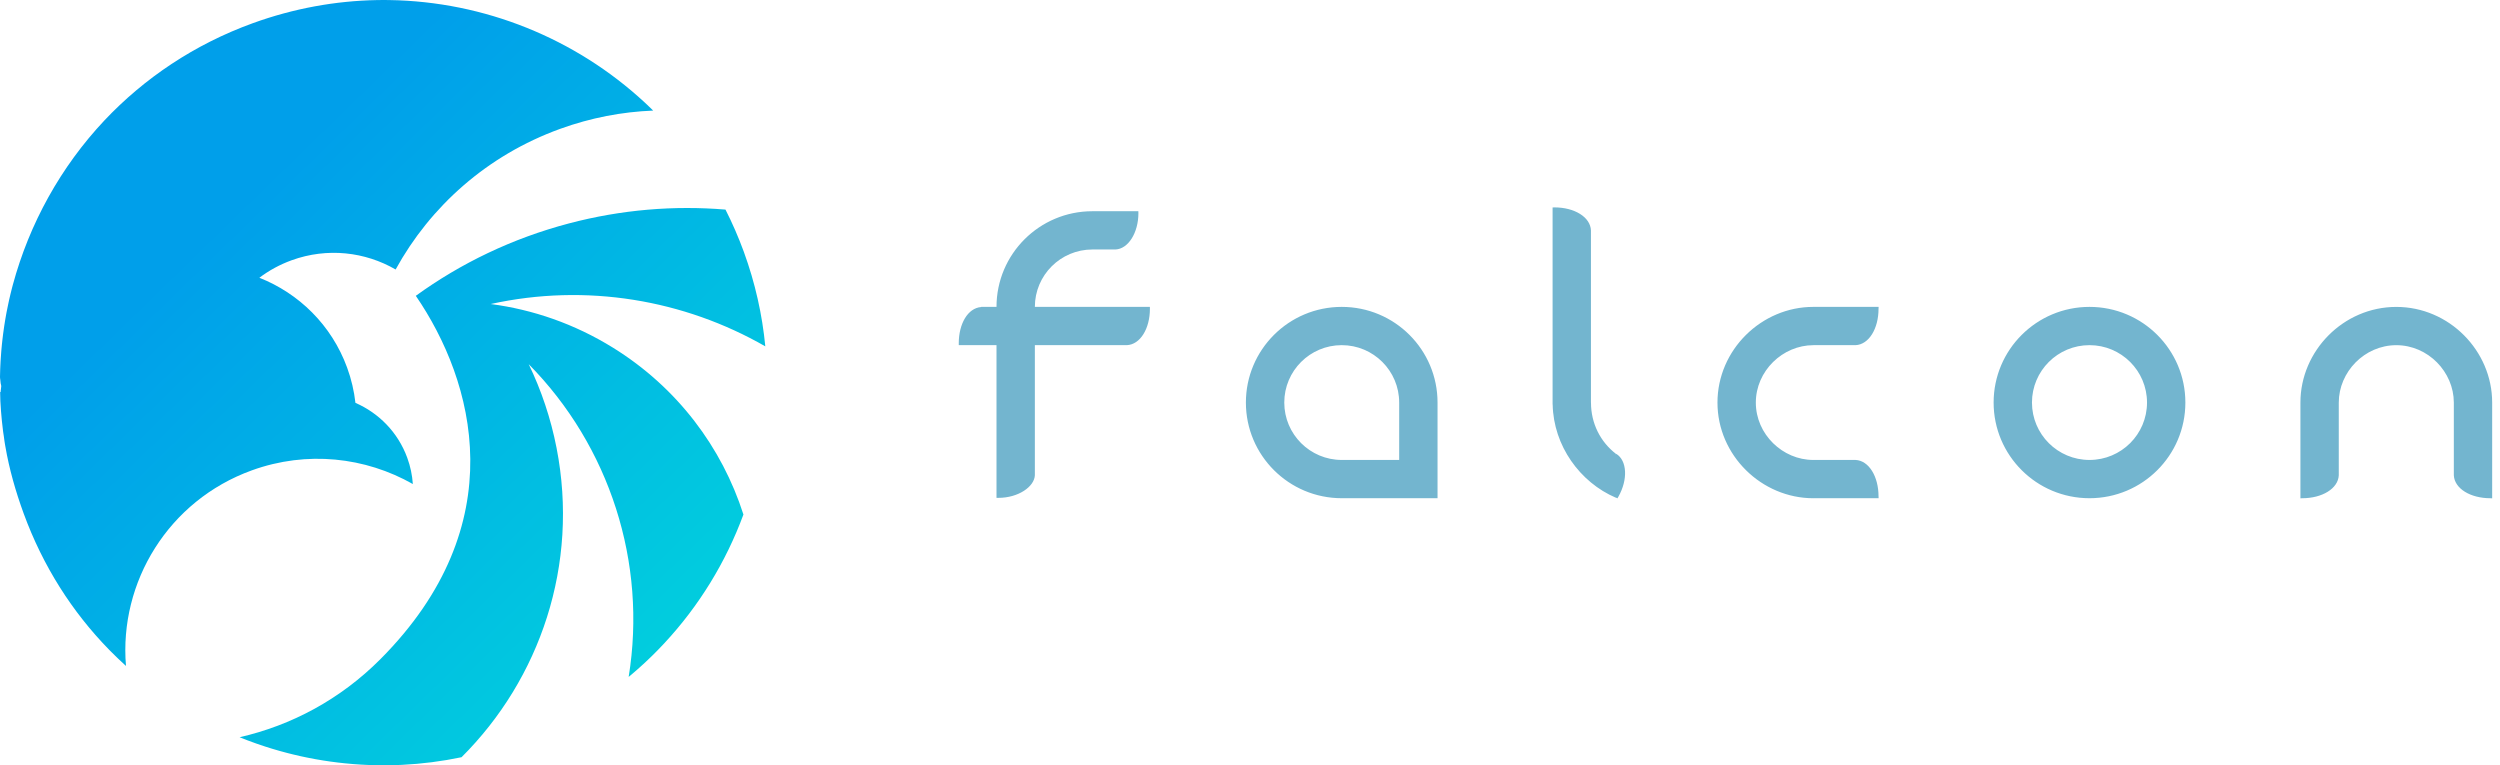 <?xml version="1.0" encoding="UTF-8"?>
<svg width="196px" height="60px" viewBox="0 0 196 60" version="1.1" xmlns="http://www.w3.org/2000/svg" xmlns:xlink="http://www.w3.org/1999/xlink">
    <!-- Generator: Sketch 45.2 (43514) - http://www.bohemiancoding.com/sketch -->
    <title>open-falcon-logo</title>
    <desc>Created with Sketch.</desc>
    <defs>
        <linearGradient x1="29.839%" y1="27.906%" x2="100%" y2="100%" id="linearGradient-1">
            <stop stop-color="#009FEA" offset="0%"></stop>
            <stop stop-color="#01D9DB" offset="100%"></stop>
        </linearGradient>
    </defs>
    <g id="Page-1" stroke="none" stroke-width="1" fill="none" fill-rule="evenodd">
        <g id="open-falcon-logo">
            <g id="text" transform="translate(74.887, 15.692)" fill-rule="nonzero" fill="#73B5CF">
                <path d="M34.809,20.368 L30.31,20.368 C27.819,20.368 25.8,18.354 25.8,15.868 C25.8,13.383 27.814,11.368 30.305,11.368 C32.795,11.368 34.809,13.383 34.809,15.868 L34.809,20.368 Z M30.305,8.368 C26.153,8.368 22.791,11.726 22.791,15.868 C22.791,20.011 26.159,23.368 30.31,23.368 L37.816,23.368 L37.816,15.868 C37.816,11.726 34.456,8.368 30.305,8.368 Z M88.929,8.368 C84.778,8.368 81.413,11.726 81.413,15.868 C81.413,20.011 84.778,23.368 88.929,23.368 C93.081,23.368 96.446,20.011 96.446,15.868 C96.446,11.726 93.081,8.368 88.929,8.368 Z M88.929,20.368 C86.438,20.368 84.419,18.354 84.419,15.868 C84.419,13.383 86.438,11.368 88.929,11.368 C91.42,11.368 93.439,13.383 93.439,15.868 C93.439,18.354 91.42,20.368 88.929,20.368 Z M51.826,19.888 L51.797,19.939 L51.797,19.886 C50.594,18.953 49.846,17.518 49.846,15.868 L49.843,15.868 L49.843,2.378 C49.804,1.322 48.541,0.568 46.988,0.568 C46.937,0.568 46.836,0.572 46.836,0.573 L46.836,2.378 L46.836,16.018 L46.842,16.018 C46.905,19.257 48.984,22.126 51.797,23.329 L51.797,23.313 L51.916,23.38 C51.942,23.337 51.969,23.295 51.994,23.251 C52.758,21.902 52.678,20.412 51.826,19.888 Z M120.499,15.868 C120.499,11.818 117.134,8.37 112.983,8.37 C108.832,8.37 105.467,11.818 105.466,15.868 L105.466,21.568 L105.466,23.378 C105.516,23.38 105.565,23.369 105.616,23.369 C107.163,23.369 108.423,22.618 108.473,21.568 L108.473,15.868 C108.473,13.468 110.492,11.37 112.983,11.37 C115.472,11.37 117.491,13.468 117.493,15.868 L117.493,21.568 C117.542,22.618 118.803,23.369 120.349,23.369 C120.4,23.369 120.449,23.38 120.499,23.378 L120.499,21.568 L120.499,15.868 Z M67.276,8.368 C63.217,8.368 59.763,11.729 59.763,15.871 C59.763,20.012 63.222,23.368 67.281,23.37 L67.281,23.368 L70.583,23.368 L72.397,23.368 C72.398,23.368 72.39,23.272 72.39,23.221 C72.39,21.678 71.641,20.417 70.588,20.368 L67.276,20.368 C64.87,20.368 62.77,18.356 62.77,15.871 C62.77,13.387 64.876,11.371 67.281,11.37 L67.281,11.368 L70.588,11.368 L70.588,11.369 C71.641,11.32 72.39,10.064 72.39,8.521 C72.39,8.471 72.398,8.368 72.397,8.368 L70.583,8.368 L67.276,8.368 Z M15.264,8.368 L6.246,8.368 C6.246,5.883 8.265,3.868 10.756,3.868 L12.56,3.868 C13.56,3.83 14.364,2.568 14.364,1.018 C14.364,0.968 14.361,0.868 14.359,0.868 L10.756,0.868 C6.604,0.868 3.239,4.226 3.239,8.368 L2.036,8.368 L2.036,8.379 C0.984,8.462 0.28,9.699 0.28,11.219 L0.28,11.368 L1.977,11.368 L2.036,11.368 L3.239,11.368 L3.239,21.568 L3.239,23.34 C3.239,23.342 3.341,23.34 3.391,23.34 C4.944,23.34 6.207,22.468 6.246,21.568 L6.246,11.368 L13.462,11.368 C14.514,11.32 15.266,10.062 15.266,8.518 C15.266,8.468 15.264,8.368 15.264,8.368 Z" id="Combined-Shape"></path>
            </g>
            <g id="brand" fill="url(#linearGradient-1)">
                <path d="M48.054,27.256 C45.04,25.39 41.773,24.267 38.469,23.836 C45.973,22.183 53.631,23.501 60,27.154 C59.762,24.677 59.209,22.189 58.316,19.742 C57.898,18.597 57.416,17.493 56.878,16.432 C52.863,16.098 48.723,16.429 44.605,17.516 C40.151,18.691 36.114,20.646 32.6,23.192 C37.184,29.888 40.33,41.126 29.824,51.678 C26.681,54.834 22.836,56.873 18.785,57.799 C18.876,57.835 18.967,57.871 19.058,57.906 C19.18,57.954 19.301,58.003 19.424,58.05 C19.652,58.136 19.881,58.22 20.111,58.301 C20.114,58.302 20.118,58.303 20.121,58.304 C20.341,58.381 20.563,58.456 20.785,58.528 C20.792,58.531 20.8,58.533 20.807,58.535 C20.986,58.593 21.165,58.649 21.346,58.704 C21.409,58.723 21.472,58.741 21.535,58.759 C21.654,58.795 21.773,58.83 21.892,58.864 C21.955,58.881 22.018,58.898 22.081,58.915 C22.202,58.949 22.323,58.982 22.445,59.014 C22.502,59.029 22.559,59.043 22.616,59.058 C22.745,59.091 22.874,59.124 23.004,59.155 C23.054,59.167 23.104,59.178 23.154,59.19 C23.292,59.223 23.43,59.255 23.569,59.286 C23.611,59.295 23.653,59.304 23.695,59.313 C23.843,59.345 23.992,59.376 24.141,59.406 C24.174,59.413 24.208,59.419 24.242,59.426 C24.4,59.457 24.559,59.488 24.719,59.517 C24.744,59.521 24.769,59.526 24.795,59.53 C24.964,59.56 25.132,59.589 25.302,59.616 C25.32,59.619 25.338,59.622 25.355,59.625 C25.532,59.653 25.71,59.679 25.888,59.705 C25.901,59.706 25.913,59.708 25.926,59.71 C26.109,59.735 26.292,59.759 26.475,59.781 C26.485,59.782 26.496,59.784 26.506,59.785 C26.691,59.807 26.876,59.827 27.061,59.846 C27.072,59.847 27.084,59.848 27.096,59.849 C27.273,59.867 27.45,59.883 27.627,59.897 C27.653,59.9 27.679,59.902 27.706,59.904 C27.871,59.917 28.037,59.929 28.204,59.939 C28.229,59.941 28.255,59.942 28.28,59.944 C28.29,59.944 28.301,59.945 28.311,59.946 C28.454,59.954 28.598,59.961 28.742,59.968 C28.807,59.971 28.872,59.974 28.937,59.976 C28.987,59.978 29.038,59.979 29.087,59.981 C29.252,59.986 29.416,59.992 29.581,59.994 C29.745,59.997 29.908,60 30.072,60 C30.164,60 30.256,59.998 30.347,59.997 C30.494,59.996 30.641,59.995 30.787,59.992 C30.95,59.988 31.113,59.981 31.276,59.974 C31.355,59.971 31.433,59.969 31.512,59.965 C33.066,59.89 34.628,59.691 36.185,59.366 C42.338,53.235 45.421,44.27 43.635,35.122 C43.181,32.793 42.437,30.593 41.45,28.551 C47.796,34.982 50.743,44.122 49.287,53.069 C49.311,53.05 49.335,53.031 49.358,53.011 C49.42,52.96 49.481,52.908 49.542,52.856 C49.662,52.754 49.782,52.651 49.9,52.548 C49.968,52.488 50.035,52.428 50.103,52.368 C50.217,52.267 50.33,52.164 50.442,52.061 C50.506,52.002 50.571,51.942 50.635,51.882 C50.752,51.772 50.869,51.661 50.984,51.55 C51.037,51.499 51.09,51.447 51.143,51.396 C51.272,51.269 51.4,51.141 51.527,51.012 C51.561,50.977 51.595,50.943 51.628,50.908 C51.778,50.755 51.925,50.6 52.071,50.444 C52.079,50.436 52.087,50.427 52.094,50.419 C54.817,47.49 56.915,44.055 58.285,40.339 C56.607,35.093 53.118,30.392 48.054,27.256 Z M19.74,36.877 C24.071,35.307 28.655,35.84 32.367,37.949 C32.32,37.262 32.177,36.569 31.929,35.889 C31.195,33.881 29.688,32.378 27.866,31.584 C27.761,30.661 27.549,29.734 27.215,28.822 C25.99,25.471 23.42,22.996 20.334,21.776 C21.086,21.208 21.935,20.741 22.868,20.403 C25.667,19.389 28.63,19.746 31.017,21.128 C33.729,16.192 38.186,12.178 43.915,10.102 C46.322,9.23 48.778,8.766 51.208,8.67 C51.181,8.643 51.154,8.615 51.127,8.589 C51.092,8.555 51.058,8.521 51.023,8.488 C50.87,8.339 50.715,8.192 50.558,8.046 C50.55,8.039 50.541,8.031 50.533,8.023 C45.118,3.012 37.976,0.12 30.527,0.005 C30.41,0.003 30.293,0.001 30.176,0.001 C30.133,0 30.089,-0 30.045,2.3872482e-05 C29.958,2.3872482e-05 29.871,0.002 29.784,0.003 C29.702,0.003 29.62,0.004 29.538,0.006 C26.307,0.069 23.032,0.654 19.826,1.816 C15.242,3.477 11.309,6.132 8.183,9.445 C4.755,13.092 2.301,17.537 1.004,22.339 C0.982,22.422 0.959,22.505 0.938,22.589 C0.899,22.738 0.862,22.887 0.826,23.037 C0.789,23.191 0.753,23.345 0.718,23.499 C0.698,23.588 0.679,23.678 0.66,23.768 C0.612,23.99 0.566,24.213 0.523,24.436 C0.516,24.473 0.509,24.509 0.502,24.546 C0.476,24.686 0.451,24.827 0.427,24.967 C0.416,25.035 0.404,25.102 0.393,25.17 C0.372,25.298 0.352,25.426 0.332,25.554 C0.32,25.638 0.308,25.722 0.296,25.807 C0.279,25.924 0.262,26.041 0.247,26.159 C0.225,26.324 0.205,26.49 0.187,26.656 C0.174,26.764 0.163,26.873 0.152,26.981 C0.139,27.11 0.126,27.239 0.115,27.367 C0.109,27.434 0.103,27.501 0.098,27.569 C0.079,27.81 0.061,28.052 0.047,28.295 C0.04,28.425 0.033,28.556 0.027,28.686 C0.025,28.735 0.023,28.783 0.021,28.832 C0.02,28.857 0.018,28.883 0.017,28.908 C0.01,29.106 0.004,29.305 0.001,29.503 C0.001,29.518 0,29.532 6.9271457e-05,29.546 C-0.002,29.688 0.044,29.83 0.044,29.973 C0.044,30.075 0.097,30.178 0.097,30.281 L0.097,30.285 C0.097,30.429 0.05,30.574 0.053,30.718 C0.053,30.727 0.029,30.736 0.029,30.745 C0.029,30.736 0.016,30.728 0.016,30.719 C0.016,30.728 0.01,30.736 0.011,30.745 C0.015,30.906 0.018,31.067 0.025,31.228 C0.027,31.298 0.028,31.367 0.032,31.436 C0.028,31.36 0.025,31.284 0.022,31.208 C0.016,31.053 0.008,30.899 0.004,30.745 C0.008,30.906 0.015,31.067 0.021,31.228 C0.024,31.299 0.026,31.369 0.029,31.439 C0.033,31.52 0.04,31.601 0.044,31.681 C0.055,31.864 0.065,32.048 0.079,32.231 C0.094,32.437 0.114,32.644 0.134,32.85 C0.139,32.905 0.143,32.96 0.149,33.015 C0.174,33.255 0.202,33.496 0.232,33.737 C0.235,33.757 0.237,33.777 0.239,33.797 C0.256,33.924 0.276,34.052 0.294,34.18 C0.284,34.107 0.276,34.034 0.267,33.961 C0.292,34.158 0.317,34.356 0.347,34.553 C0.357,34.617 0.366,34.682 0.376,34.746 C0.39,34.831 0.406,34.915 0.42,35 C0.721,36.761 1.221,38.52 1.856,40.258 C3.365,44.385 5.663,47.981 8.549,50.933 C8.588,50.972 8.628,51.012 8.667,51.052 C8.82,51.206 8.974,51.359 9.13,51.509 C9.181,51.559 9.232,51.609 9.284,51.658 C9.479,51.844 9.677,52.029 9.877,52.21 C9.325,45.634 13.211,39.242 19.74,36.877 Z" id="svg/open-falocn__combined-shape"></path>
            </g>
        </g>
    </g>
</svg>